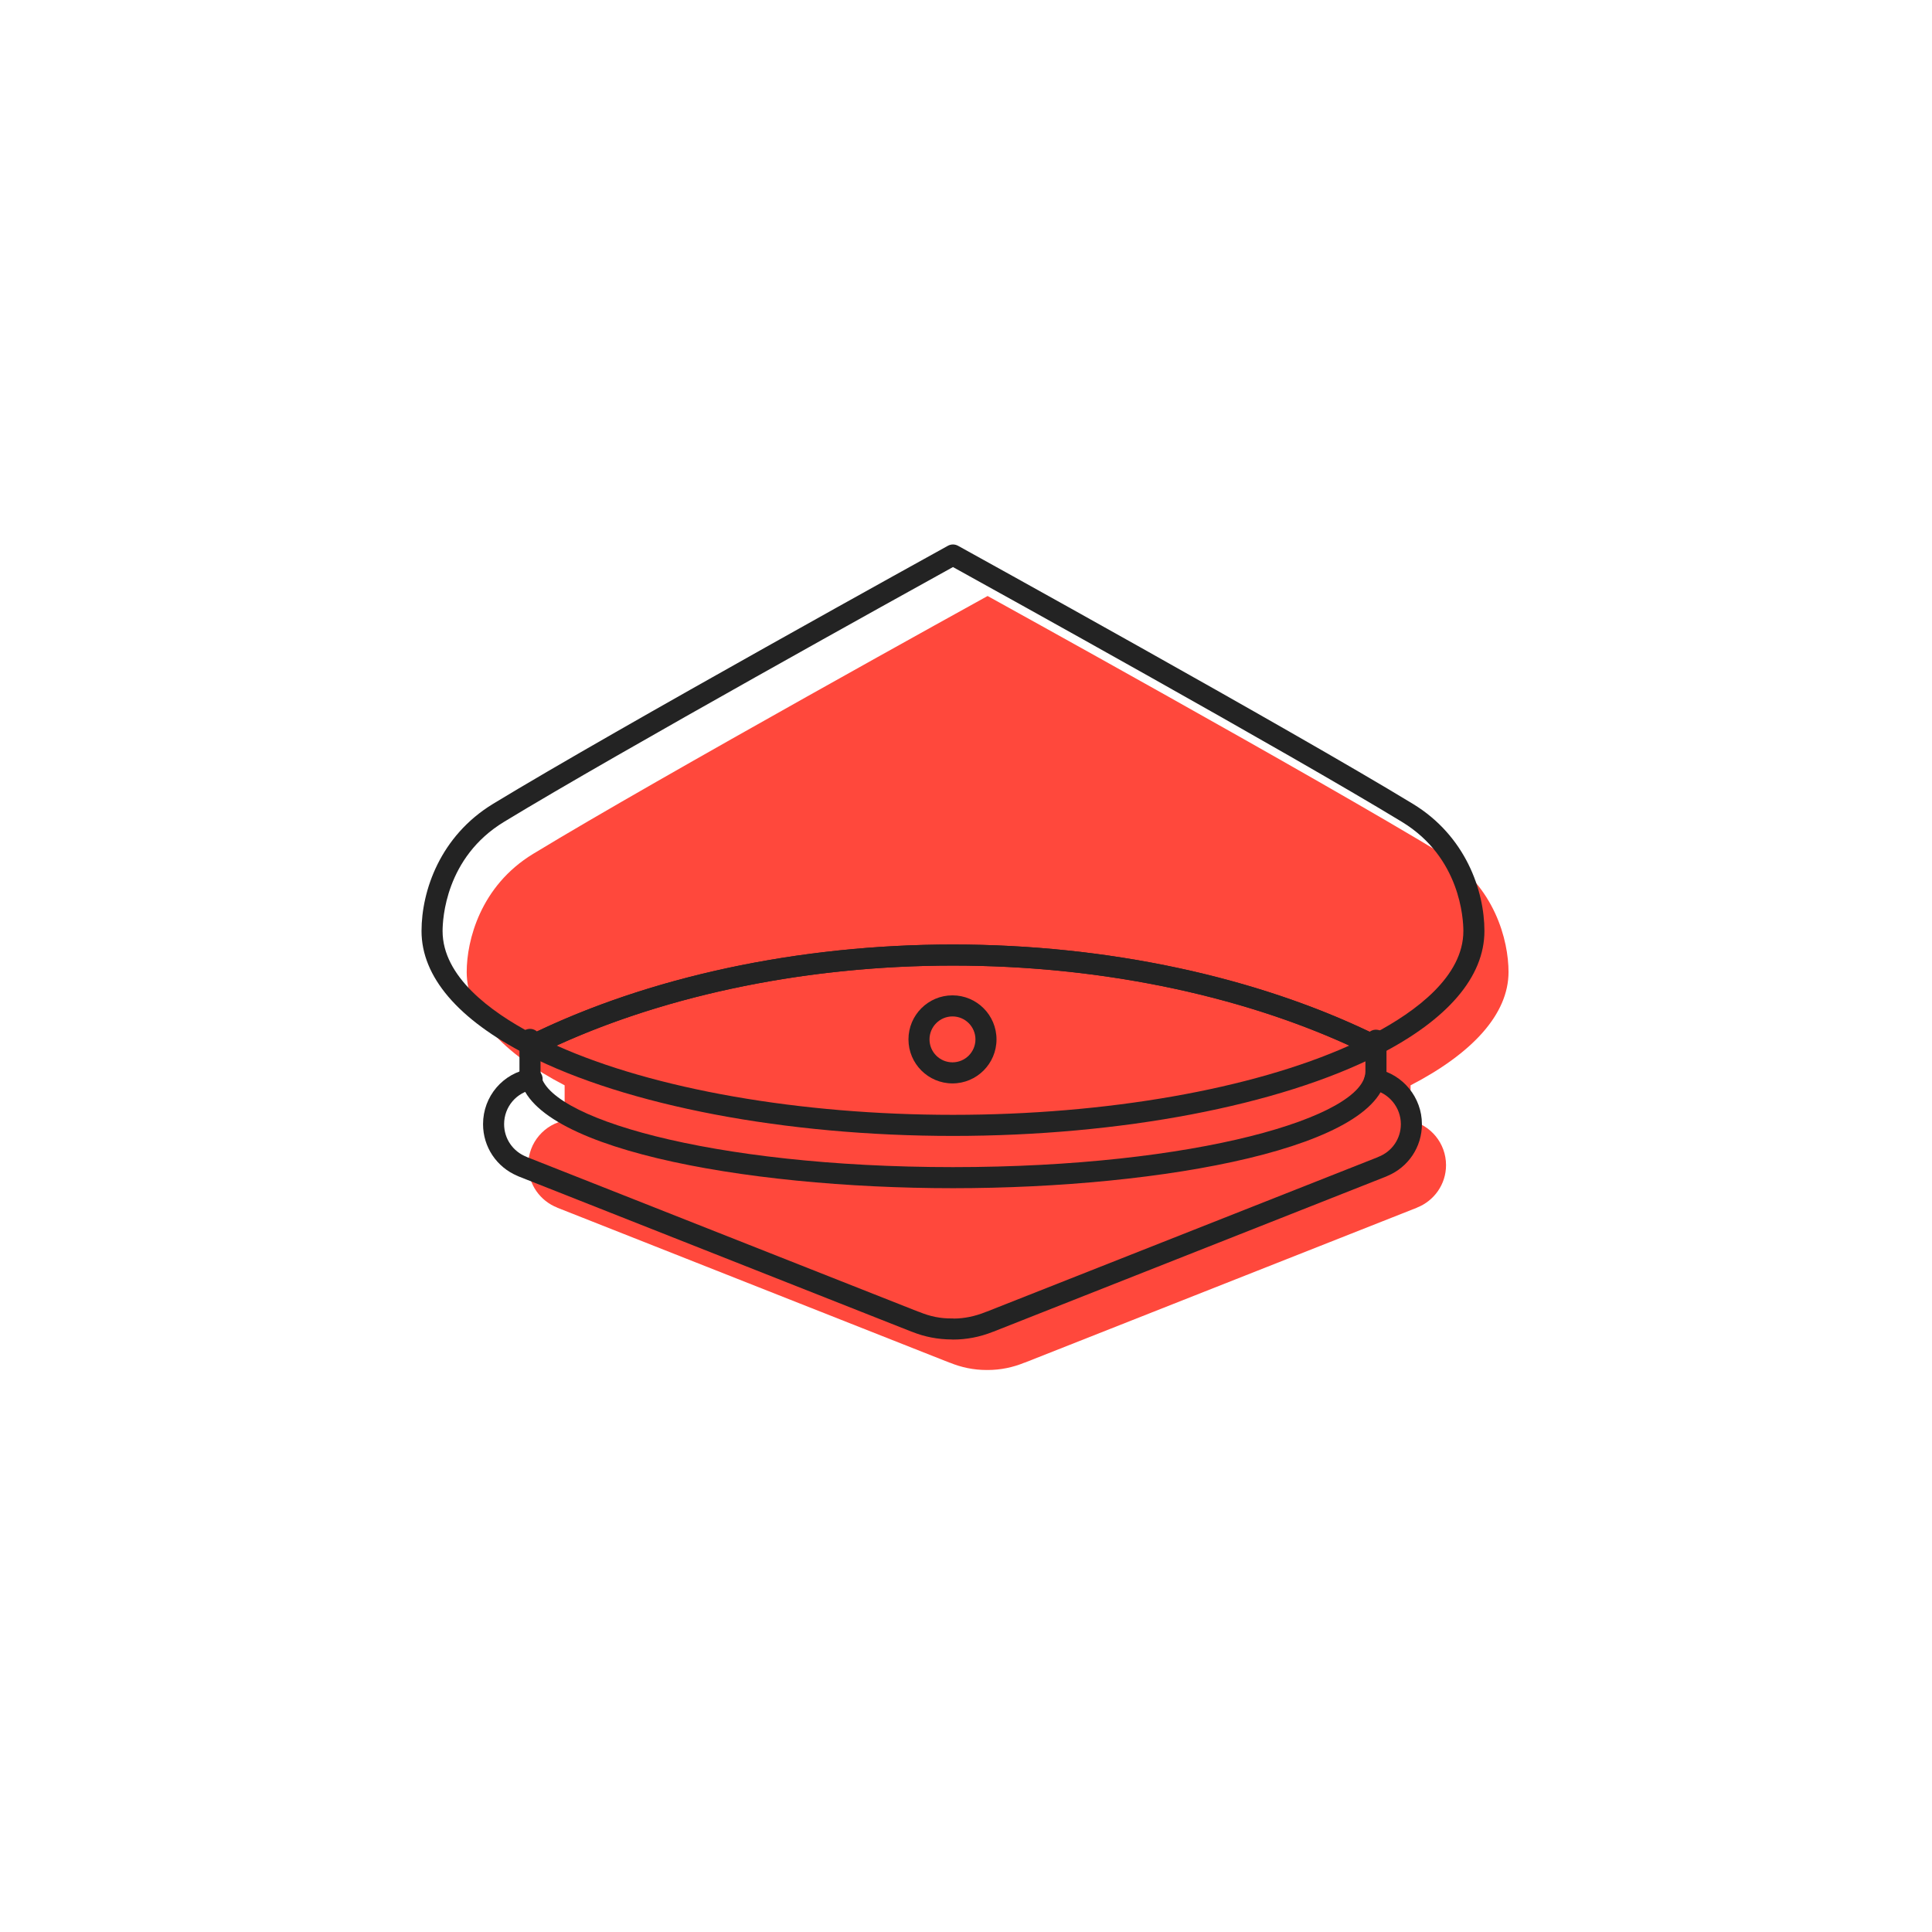 <svg width="110" height="110" viewBox="0 0 110 110" fill="none" xmlns="http://www.w3.org/2000/svg">
<g id="i-seg">
<rect width="110" height="110" fill="white"/>
<g id="Group">
<path id="Fill 1" fill-rule="evenodd" clip-rule="evenodd" d="M80.312 61.794C83.816 59.978 85.889 57.752 85.889 55.344C85.889 53.546 85.109 50.441 82.106 48.615C75.008 44.298 56.23 33.934 56.23 33.934C56.23 33.934 37.453 44.298 30.355 48.615C27.352 50.441 26.572 53.546 26.572 55.344C26.572 57.752 28.645 59.978 32.148 61.794V63.338C32.148 63.487 32.194 63.633 32.236 63.779C31.009 63.989 30.075 65.052 30.075 66.338C30.075 67.44 30.761 68.376 31.727 68.756V68.76L54.075 77.588L54.078 77.584C54.724 77.851 55.431 78.002 56.173 78.002C56.184 78.002 56.193 77.999 56.203 77.999C56.212 77.999 56.221 78.002 56.23 78.002C56.974 78.002 57.679 77.851 58.328 77.584L58.331 77.588L80.677 68.76V68.756C81.644 68.376 82.331 67.44 82.331 66.338C82.331 65.081 81.439 64.032 80.251 63.789H80.222C80.266 63.64 80.312 63.491 80.312 63.338V61.794Z" fill="#FF483C"/>
<path id="Fill 4" fill-rule="evenodd" clip-rule="evenodd" d="M54.258 67.651C42.293 67.651 29.576 65.321 29.576 61.005V59.178C29.576 58.846 29.845 58.578 30.176 58.578C30.507 58.578 30.776 58.846 30.776 59.178V61.005C30.776 63.581 40.42 66.451 54.258 66.451C68.097 66.451 77.741 63.581 77.741 61.005V59.225C77.741 58.893 78.01 58.625 78.341 58.625C78.672 58.625 78.941 58.893 78.941 59.225V61.005C78.941 65.321 66.224 67.651 54.258 67.651" fill="#232323"/>
<path id="Fill 6" fill-rule="evenodd" clip-rule="evenodd" d="M54.258 53.776C62.96 53.776 71.452 55.579 78.212 58.856C80.603 57.595 83.318 55.593 83.318 53.011C83.318 52.328 83.149 48.818 79.822 46.795C73.297 42.826 56.661 33.614 54.258 32.286C51.855 33.614 35.219 42.826 28.694 46.795C25.368 48.818 25.199 52.328 25.199 53.011C25.199 55.593 27.914 57.594 30.304 58.856C37.064 55.579 45.556 53.776 54.258 53.776M30.296 60.128C30.202 60.128 30.109 60.106 30.024 60.062C26.082 58.049 24 55.611 24 53.011C24 50.707 25.07 47.595 28.071 45.769C35.098 41.495 53.78 31.179 53.968 31.075C54.148 30.975 54.366 30.975 54.548 31.075C54.736 31.179 73.418 41.495 80.445 45.769C83.447 47.595 84.517 50.707 84.517 53.011C84.517 55.611 82.434 58.05 78.492 60.062C78.324 60.148 78.124 60.149 77.954 60.066C71.313 56.784 62.898 54.976 54.258 54.976C45.618 54.976 37.203 56.784 30.562 60.066C30.478 60.107 30.387 60.128 30.296 60.128" fill="#232323"/>
<path id="Fill 9" fill-rule="evenodd" clip-rule="evenodd" d="M31.69 59.53C37.224 62.011 45.53 63.474 54.257 63.474C62.986 63.474 71.292 62.011 76.825 59.53C70.373 56.588 62.415 54.976 54.257 54.976C46.1 54.976 38.142 56.588 31.69 59.53M54.257 64.675C44.737 64.675 35.677 62.95 30.023 60.062C29.821 59.959 29.694 59.751 29.696 59.524C29.697 59.297 29.827 59.091 30.03 58.99C36.833 55.628 45.437 53.776 54.257 53.776C63.078 53.776 71.682 55.628 78.485 58.99C78.688 59.091 78.818 59.297 78.819 59.524C78.821 59.751 78.694 59.959 78.492 60.062C72.838 62.95 63.779 64.675 54.257 64.675" fill="#232323"/>
<path id="Fill 11" fill-rule="evenodd" clip-rule="evenodd" d="M54.258 76.269C54.238 76.269 54.214 76.267 54.191 76.264C53.39 76.26 52.651 76.114 51.945 75.834C51.924 75.828 51.903 75.82 51.882 75.812L29.535 66.984C29.512 66.975 29.488 66.965 29.467 66.953C28.271 66.451 27.503 65.302 27.503 64.004C27.503 62.419 28.638 61.089 30.202 60.842C30.528 60.788 30.836 61.014 30.889 61.34C30.941 61.669 30.717 61.975 30.39 62.028C29.412 62.181 28.702 63.014 28.702 64.004C28.702 64.831 29.202 65.561 29.976 65.864C29.998 65.873 30.02 65.882 30.04 65.894L52.259 74.671C52.284 74.677 52.309 74.686 52.334 74.695C52.946 74.948 53.538 75.078 54.238 75.067C54.271 75.067 54.304 75.07 54.332 75.073C54.898 75.069 55.527 74.944 56.126 74.697C56.152 74.686 56.177 74.677 56.202 74.671L78.422 65.894C78.443 65.882 78.464 65.873 78.486 65.864C79.259 65.561 79.759 64.831 79.759 64.004C79.759 63.059 79.086 62.233 78.16 62.044C77.835 61.977 77.626 61.66 77.693 61.336C77.759 61.011 78.084 60.798 78.401 60.867C79.883 61.17 80.958 62.49 80.958 64.004C80.958 65.302 80.19 66.451 78.993 66.953C78.972 66.965 78.949 66.975 78.926 66.984L56.578 75.812C56.557 75.82 56.536 75.828 56.515 75.834C55.789 76.123 55.03 76.269 54.258 76.269" fill="#232323"/>
<path id="Fill 13" fill-rule="evenodd" clip-rule="evenodd" d="M54.23 57.871C53.51 57.871 52.922 58.457 52.922 59.178C52.922 59.899 53.51 60.485 54.23 60.485C54.952 60.485 55.538 59.899 55.538 59.178C55.538 58.457 54.952 57.871 54.23 57.871M54.23 61.685C52.847 61.685 51.724 60.56 51.724 59.178C51.724 57.796 52.847 56.671 54.23 56.671C55.614 56.671 56.737 57.796 56.737 59.178C56.737 60.56 55.614 61.685 54.23 61.685" fill="#232323"/>
</g>
</g>
</svg>

